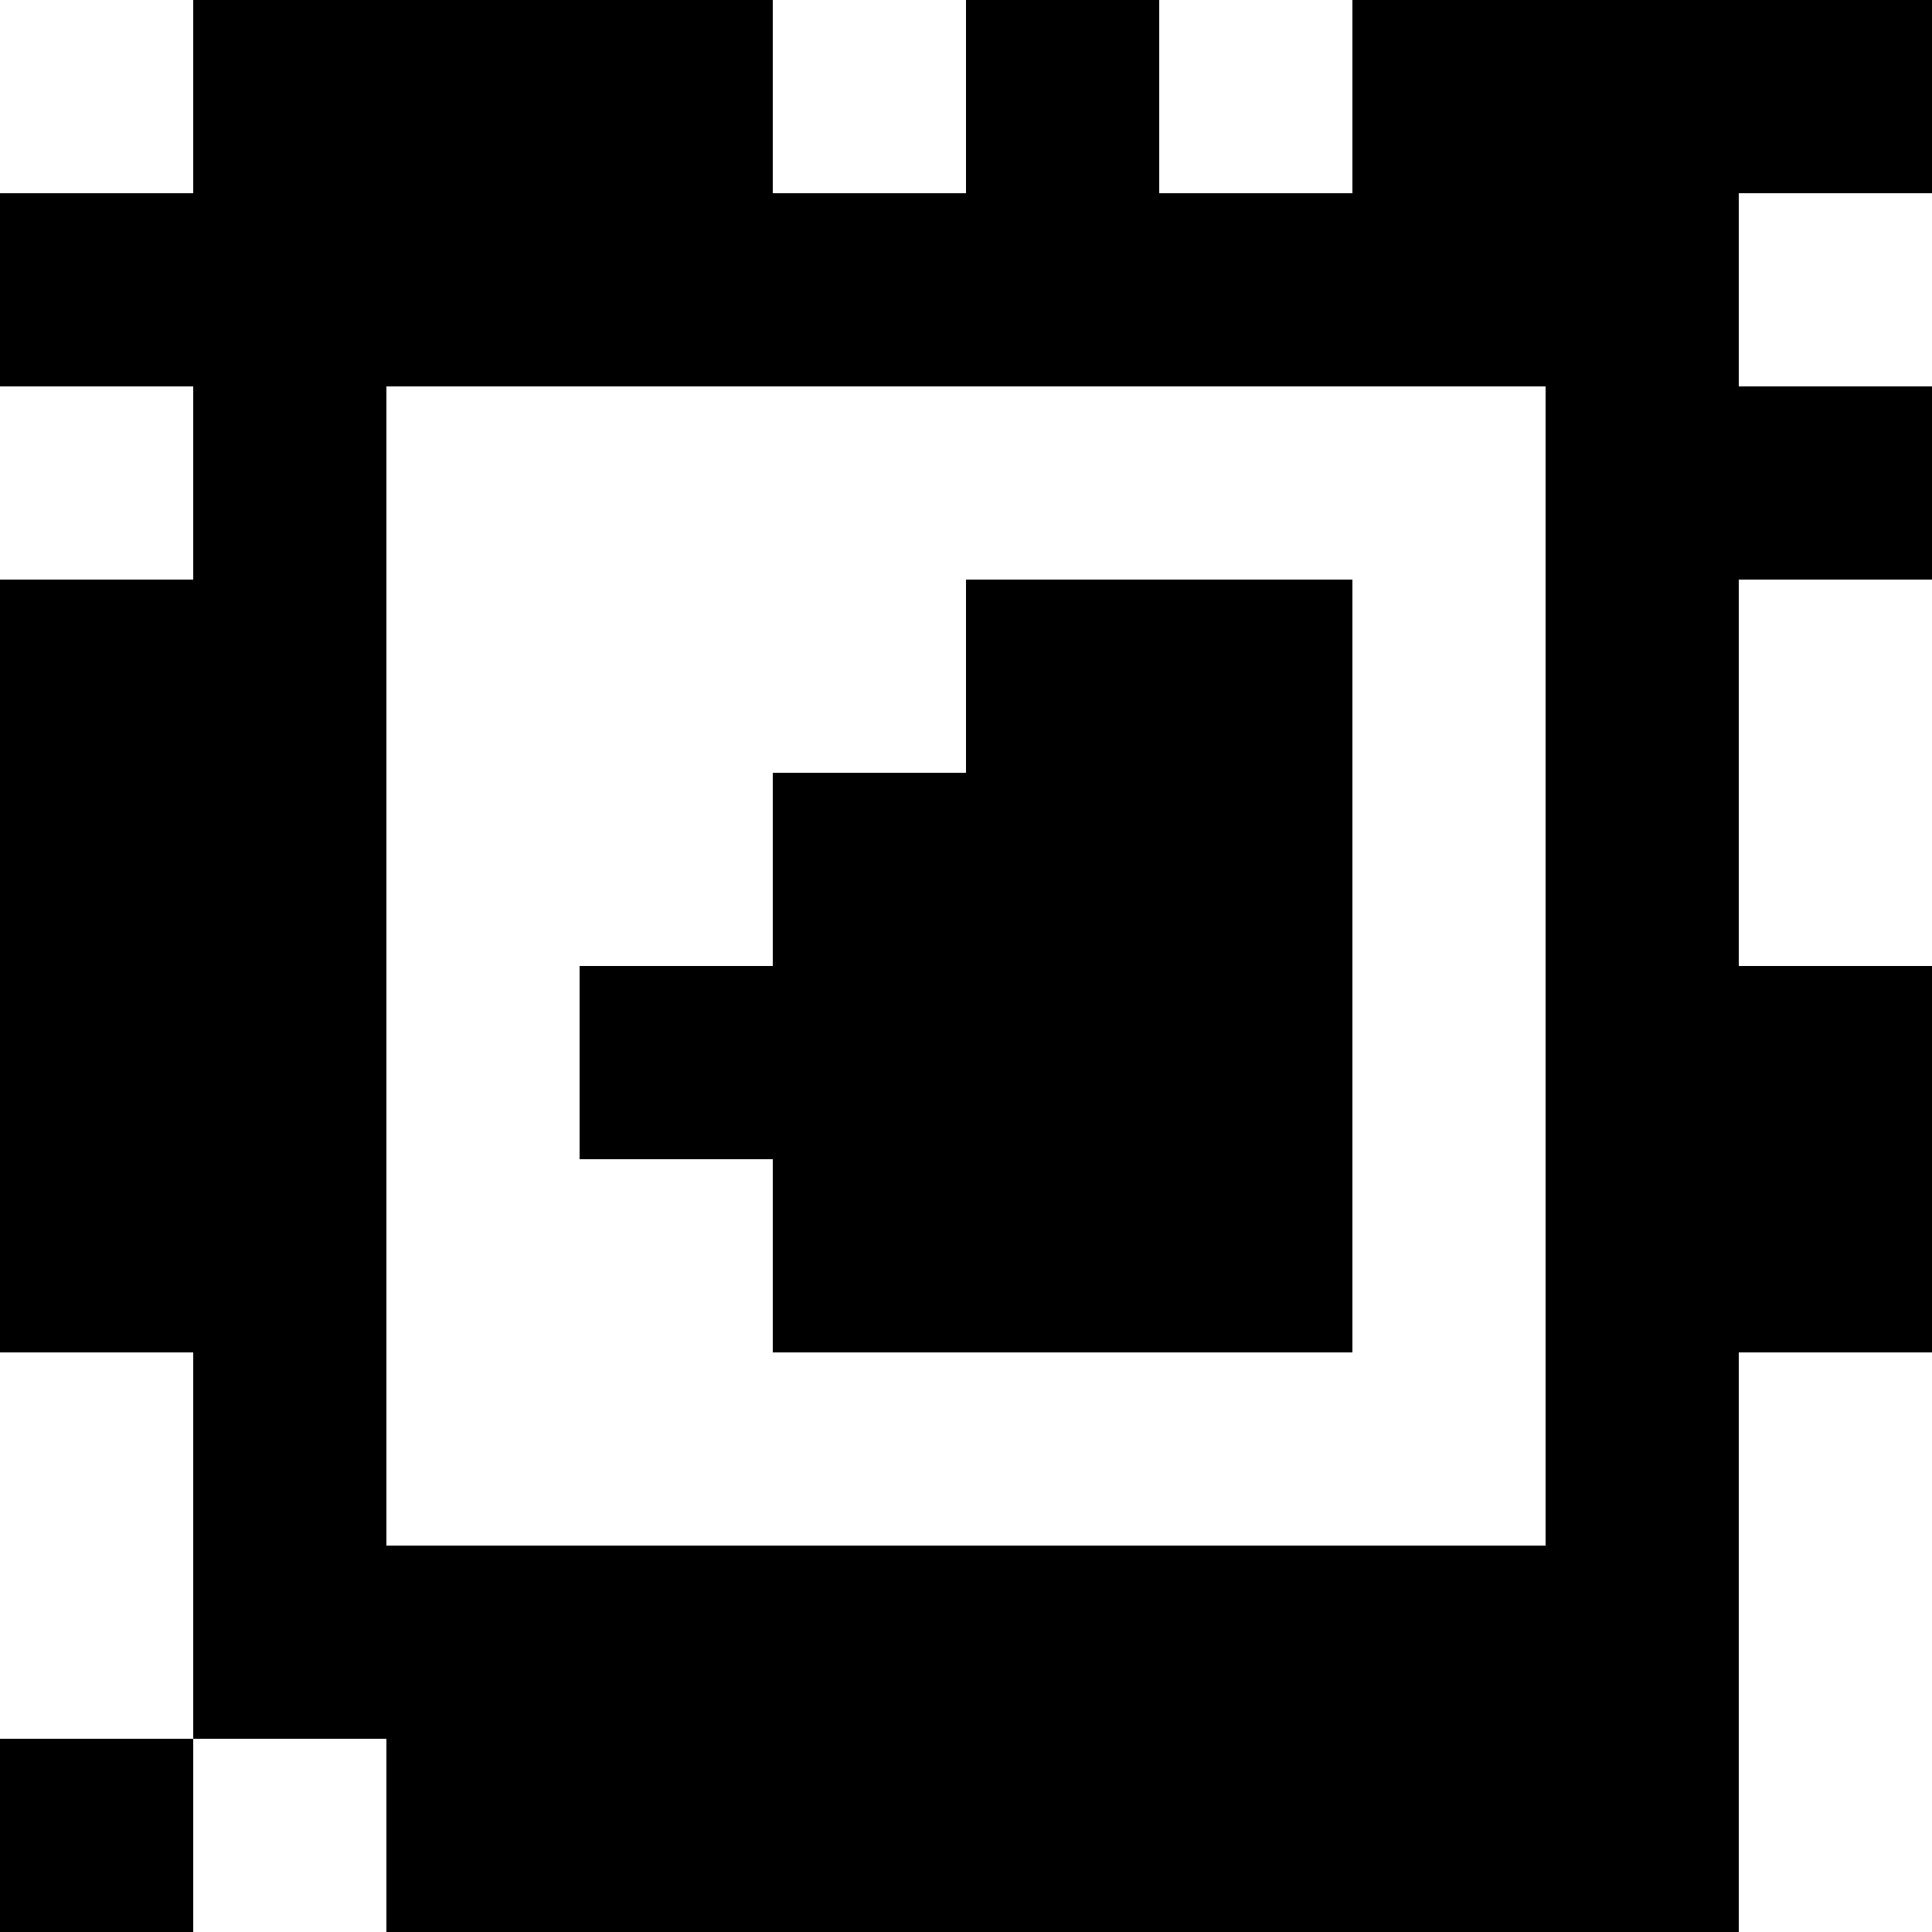 <?xml version="1.0" standalone="yes"?>
<svg xmlns="http://www.w3.org/2000/svg" width="100" height="100">
<rect width="100%" height="100%" fill="#808080" stroke="none"/>
<path style="fill:#ffffff; stroke:none;" d="M0 0L0 10L10 10L10 0L0 0z"/>
<path style="fill:#000000; stroke:none;" d="M10 0L10 10L0 10L0 20L10 20L10 30L0 30L0 70L10 70L10 90L0 90L0 100L10 100L10 90L20 90L20 100L90 100L90 70L100 70L100 50L90 50L90 30L100 30L100 20L90 20L90 10L100 10L100 0L70 0L70 10L60 10L60 0L50 0L50 10L40 10L40 0L10 0z"/>
<path style="fill:#ffffff; stroke:none;" d="M40 0L40 10L50 10L50 0L40 0M60 0L60 10L70 10L70 0L60 0M90 10L90 20L100 20L100 10L90 10M0 20L0 30L10 30L10 20L0 20M20 20L20 80L80 80L80 20L20 20z"/>
<path style="fill:#000000; stroke:none;" d="M50 30L50 40L40 40L40 50L30 50L30 60L40 60L40 70L70 70L70 30L50 30z"/>
<path style="fill:#ffffff; stroke:none;" d="M90 30L90 50L100 50L100 30L90 30M0 70L0 90L10 90L10 70L0 70M90 70L90 100L100 100L100 70L90 70M10 90L10 100L20 100L20 90L10 90z"/>
</svg>
